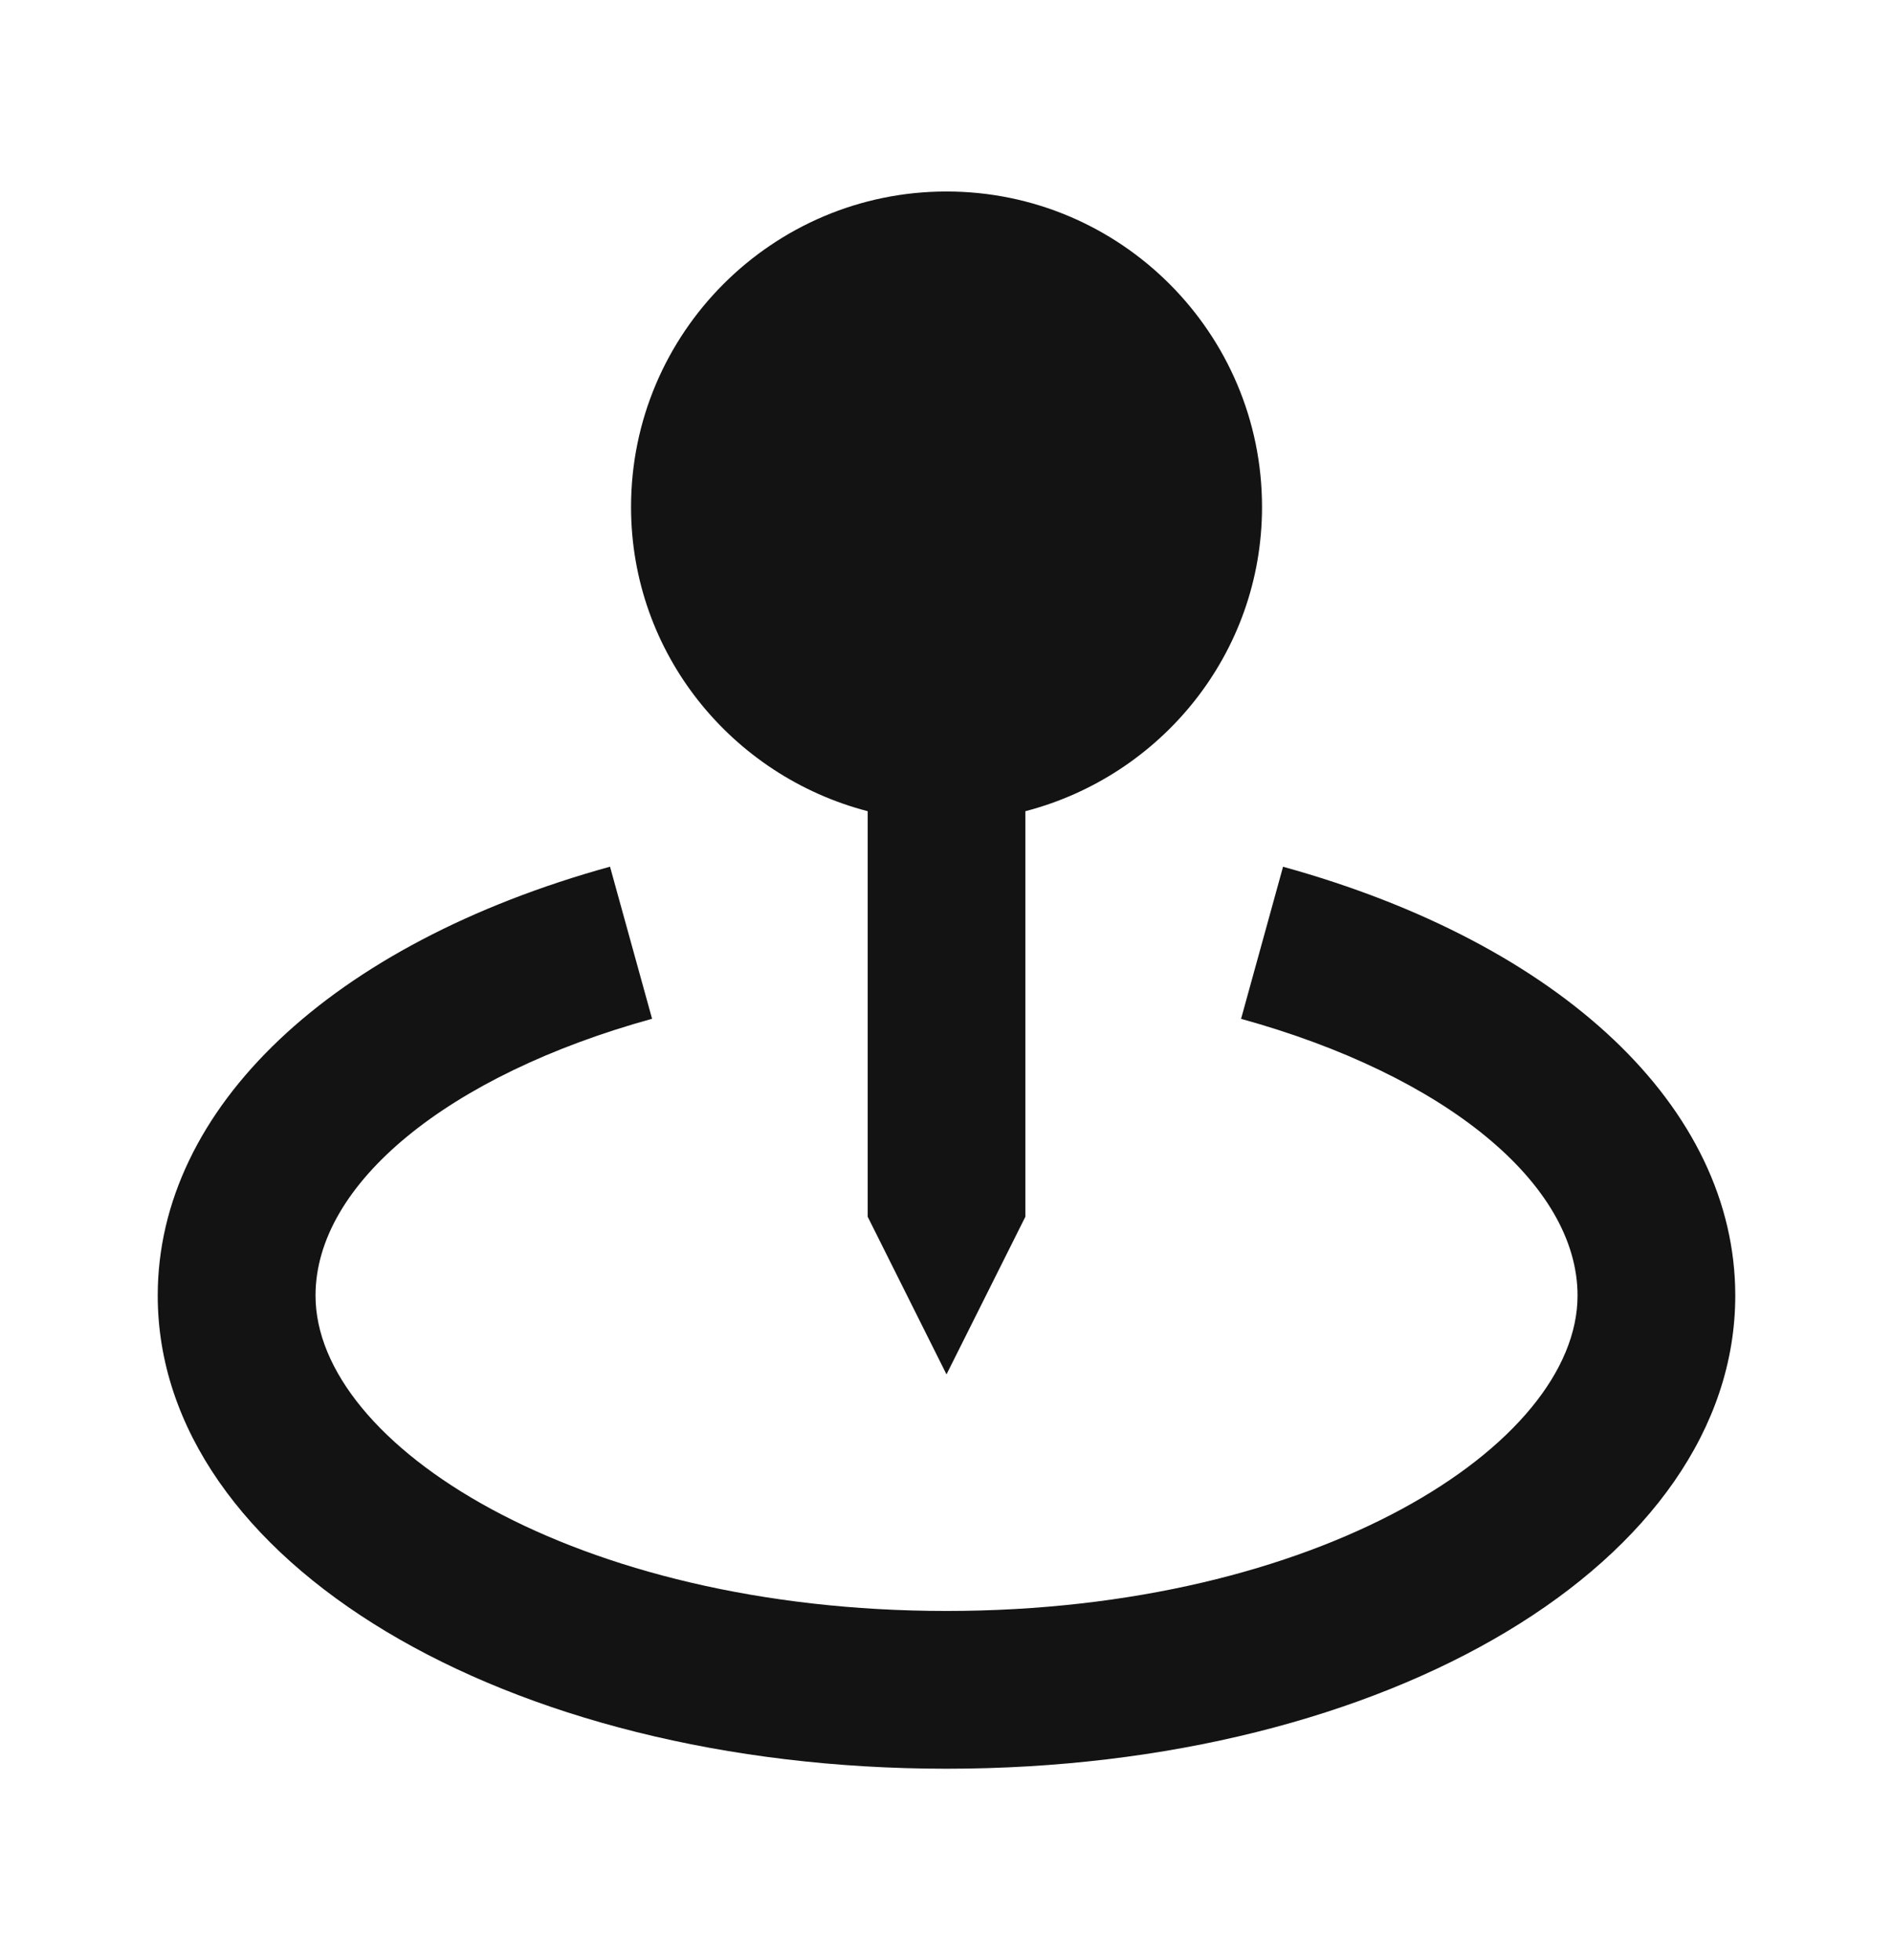 <svg width="28" height="29" viewBox="0 0 28 29" fill="none" xmlns="http://www.w3.org/2000/svg">
<path d="M14 20.333L15.167 18V12.001C17.175 11.479 18.667 9.668 18.667 7.5C18.667 4.926 16.574 2.833 14 2.833C11.427 2.833 9.334 4.926 9.334 7.5C9.334 9.668 10.826 11.479 12.834 12.001V18L14 20.333Z" fill="#131313"/>
<path d="M18.978 12.823L18.357 15.073C21.379 15.908 23.334 17.515 23.334 19.167C23.334 21.374 19.501 23.833 14 23.833C8.499 23.833 4.667 21.374 4.667 19.167C4.667 17.515 6.621 15.908 9.645 15.072L9.023 12.822C4.897 13.963 2.333 16.393 2.333 19.167C2.333 23.091 7.459 26.167 14 26.167C20.542 26.167 25.667 23.091 25.667 19.167C25.667 16.393 23.104 13.963 18.978 12.823V12.823Z" fill="#131313"/>
</svg>
